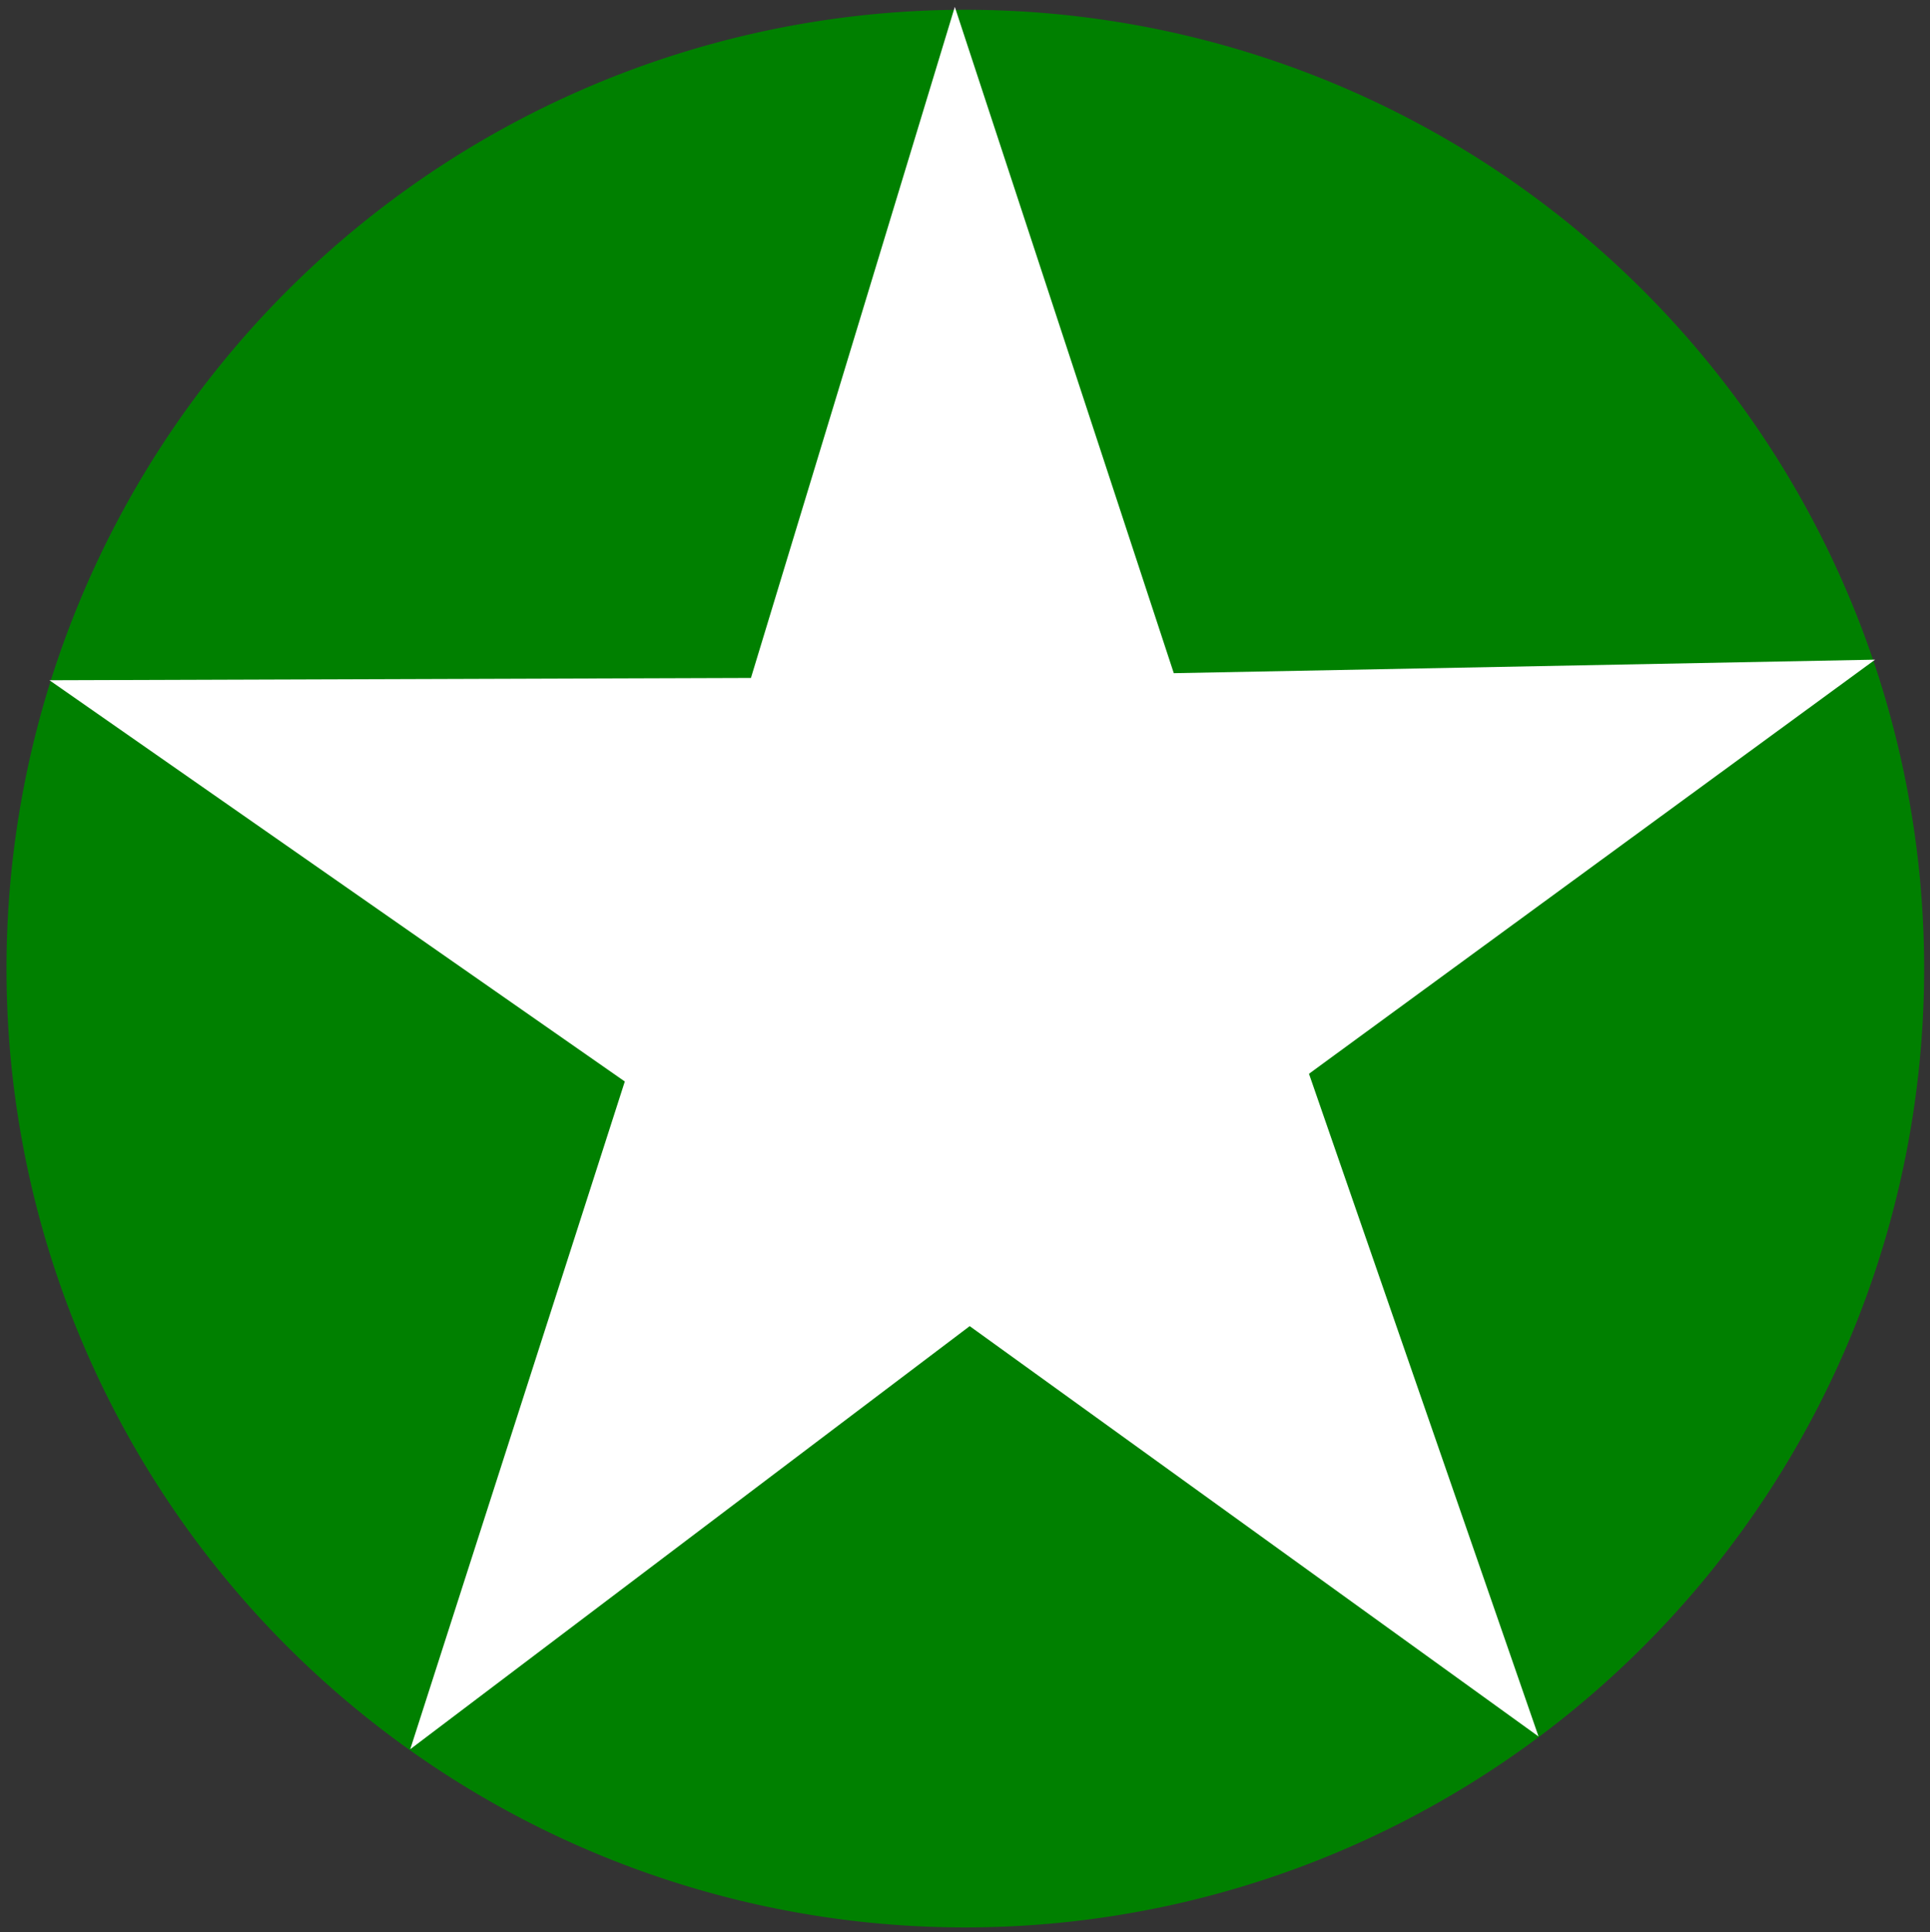 <?xml version="1.0" encoding="UTF-8" standalone="no"?>
<!-- Created with Inkscape (http://www.inkscape.org/) -->

<svg
   xmlns:dc="http://purl.org/dc/elements/1.1/"
   xmlns:cc="http://creativecommons.org/ns#"
   xmlns:rdf="http://www.w3.org/1999/02/22-rdf-syntax-ns#"
   xmlns:svg="http://www.w3.org/2000/svg"
   xmlns="http://www.w3.org/2000/svg"
   xmlns:sodipodi="http://sodipodi.sourceforge.net/DTD/sodipodi-0.dtd"
   xmlns:inkscape="http://www.inkscape.org/namespaces/inkscape"
   width="99.939"
   height="100.058"
   id="svg2"
   version="1.1"
   inkscape:version="0.48.5 r10040"
   sodipodi:docname="New document 1">
  <rect width="100%" height="100%" fill="#333333" stroke="none"/>
  <defs
     id="defs4" />
  <sodipodi:namedview
     id="base"
     pagecolor="#ffffff"
     bordercolor="#666666"
     borderopacity="1.0"
     inkscape:pageopacity="0.0"
     inkscape:pageshadow="2"
     inkscape:zoom="1.979899"
     inkscape:cx="-24.627086"
     inkscape:cy="56.846723"
     inkscape:document-units="px"
     inkscape:current-layer="layer2"
     showgrid="false"
     fit-margin-top="0"
     fit-margin-left="0"
     fit-margin-right="0"
     fit-margin-bottom="0"
     inkscape:window-width="1380"
     inkscape:window-height="695"
     inkscape:window-x="0"
     inkscape:window-y="0"
     inkscape:window-maximized="0" />
  <g
     inkscape:label="Layer 1"
     inkscape:groupmode="layer"
     id="layer1"
     transform="translate(-0.026,-952.334)"
     style="display:inline">
    <path
       sodipodi:type="arc"
       style="fill:#008000;fill-opacity:1;stroke:none"
       id="path2985"
       sodipodi:cx="152.85715"
       sodipodi:cy="918.07648"
       sodipodi:rx="150"
       sodipodi:ry="125.71429"
       d="m 302.857,918.076 a 150,125.714 0 1 1 -300,0 150,125.714 0 1 1 300,0 z"
       transform="matrix(0.331,0,0,0.395,-0.584,639.858)" />
  </g>
  <g
     inkscape:groupmode="layer"
     id="layer2"
     inkscape:label="Layer"
     style="display:inline">
    <path
       sodipodi:type="star"
       style="fill:#ffffff;fill-opacity:1;stroke:none"
       id="path3784"
       sodipodi:sides="5"
       sodipodi:cx="51.012703"
       sodipodi:cy="51.06554"
       sodipodi:r1="18.626568"
       sodipodi:r2="49.703201"
       sodipodi:arg1="0.30288488"
       sodipodi:arg2="0.93120345"
       inkscape:flatsided="false"
       inkscape:rounded="0"
       inkscape:randomized="0"
       d="M 68.791,56.621 80.679,90.944 51.223,69.691 22.253,91.603 33.364,57.021 3.572,36.24 39.895,36.121 50.452,1.365 61.791,35.874 98.107,35.174 z"
       inkscape:transform-center-x="4.3445964"
       inkscape:transform-center-y="-0.42043595"
       transform="translate(-1.01,-1.01)" />
  </g>
</svg>
